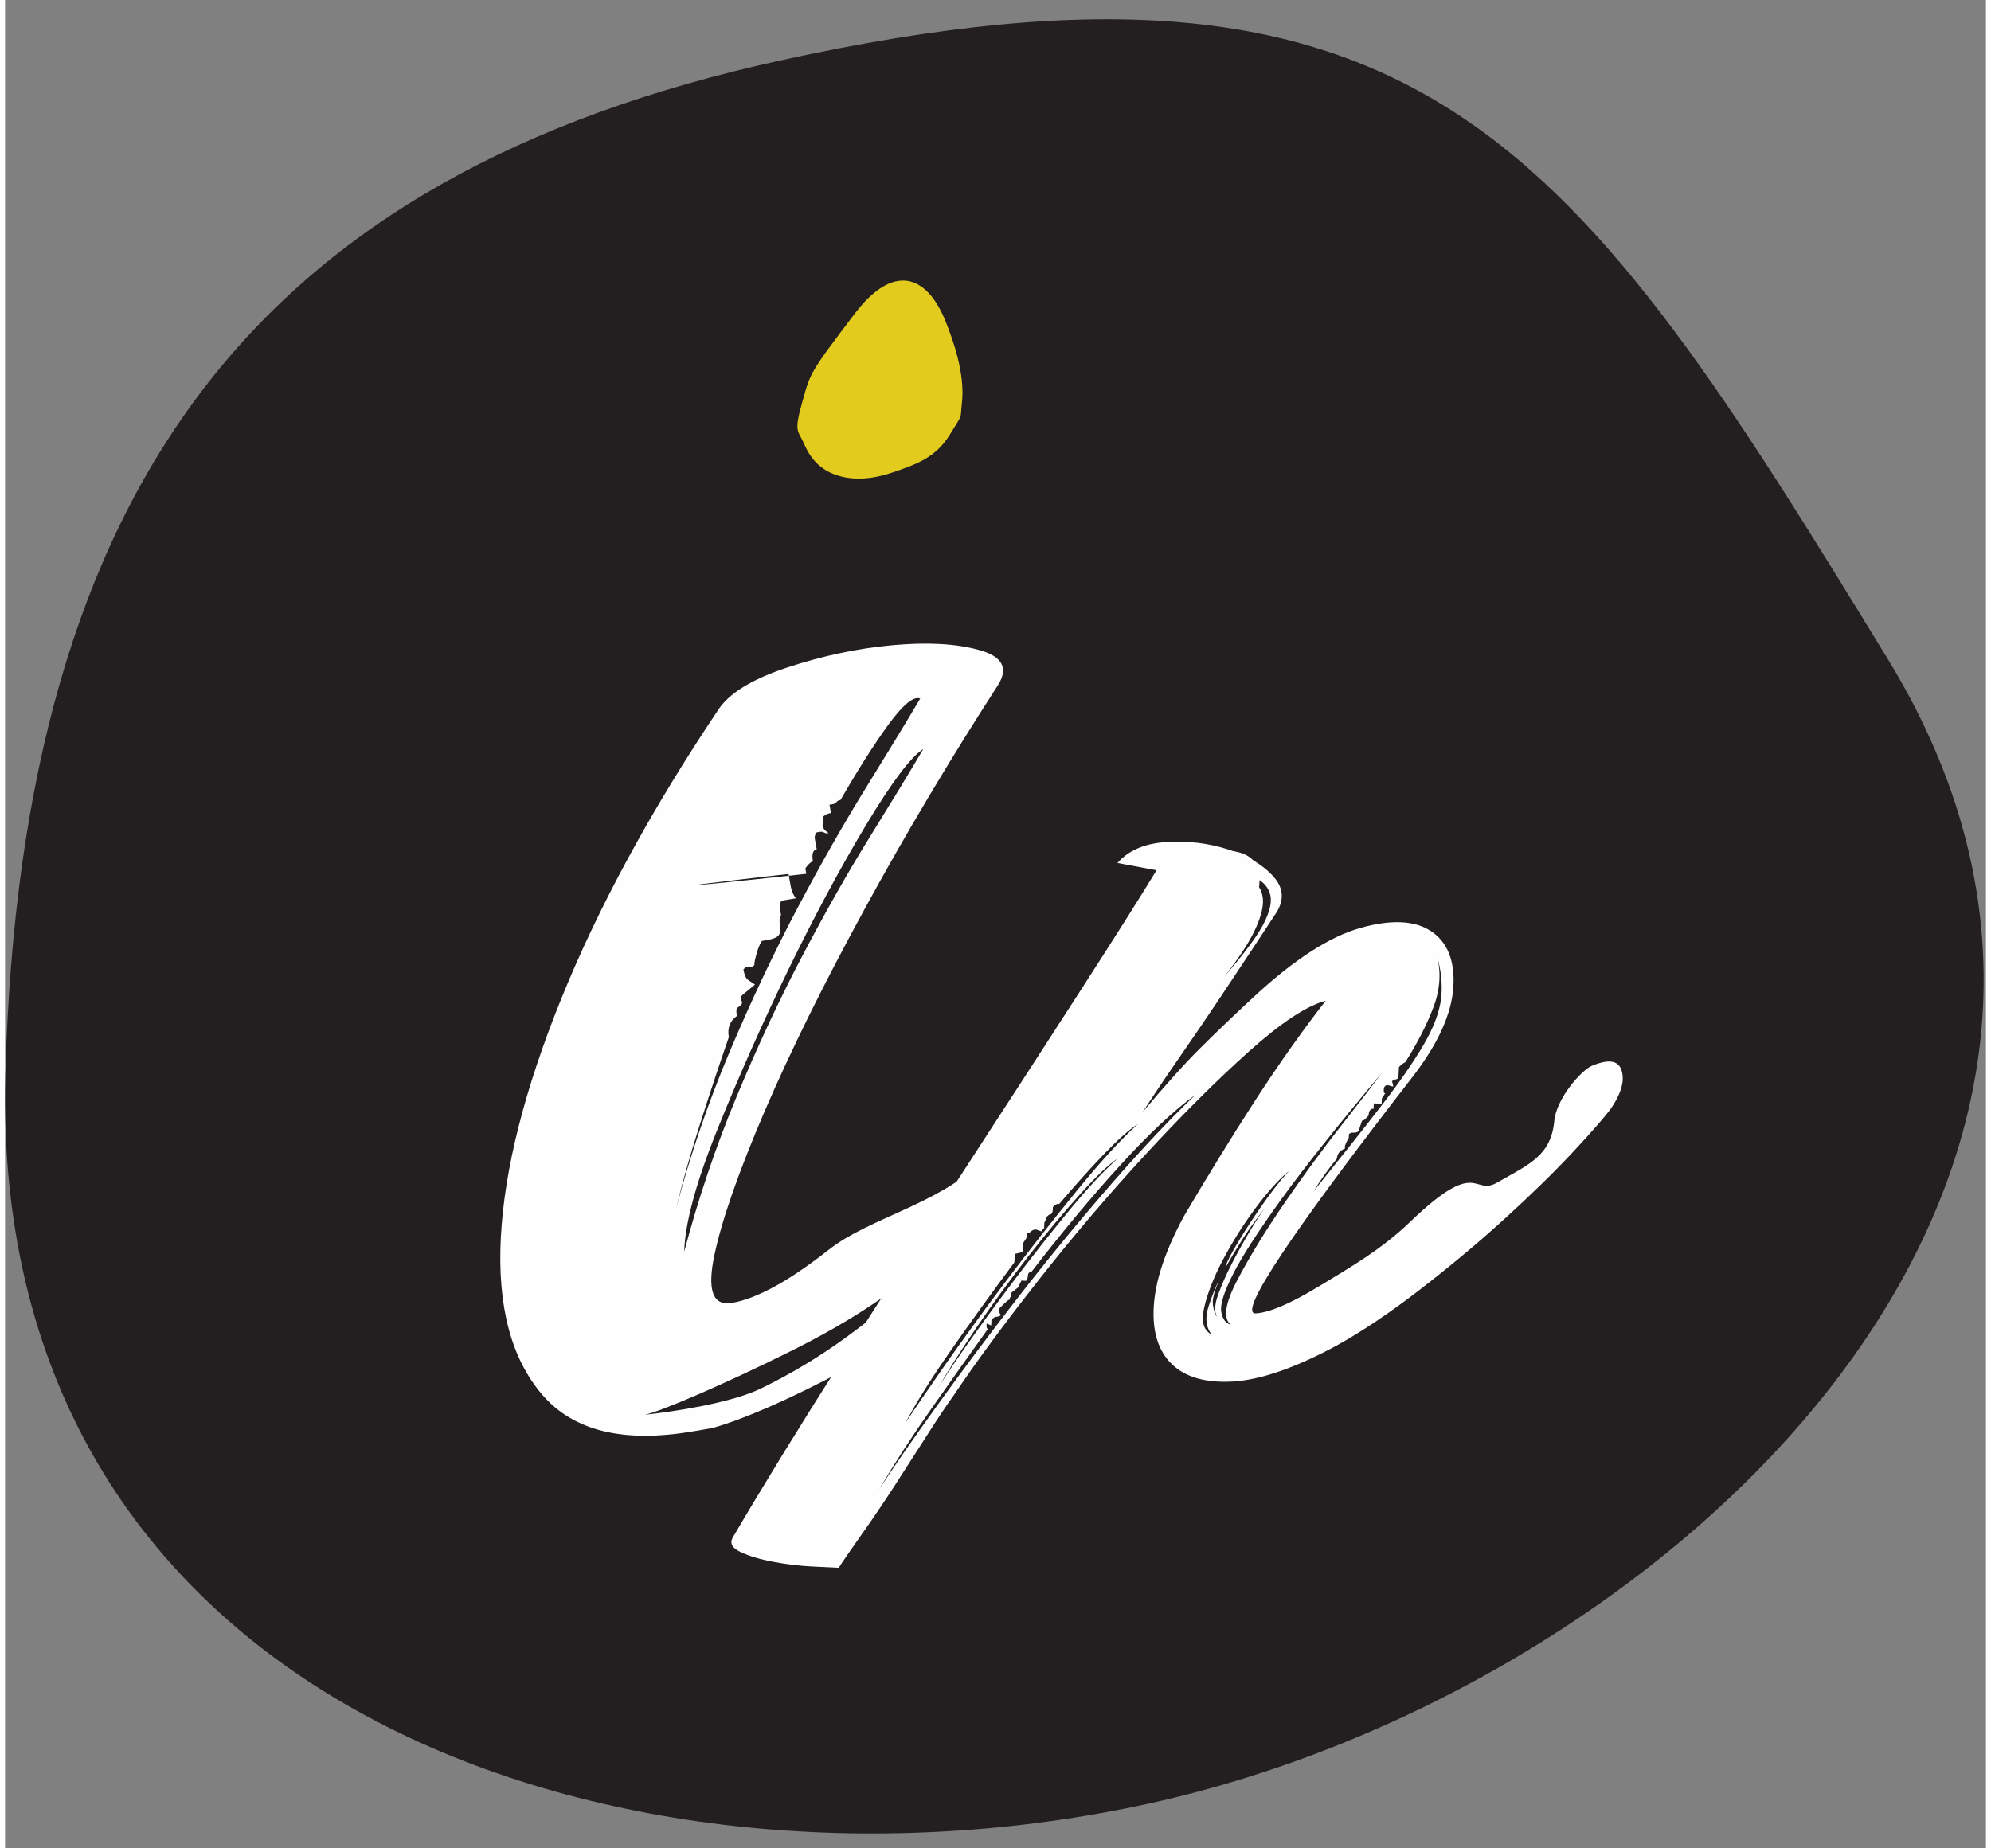 <?xml version="1.0" encoding="UTF-8"?>
<svg width="42px" height="39px" viewBox="0 0 60 56" version="1.1" xmlns="http://www.w3.org/2000/svg" xmlns:xlink="http://www.w3.org/1999/xlink">
    <rect x="0" y="0" width="60" height="56" fill="#808080" stroke="none"/>
    <!-- Generator: Sketch 51.3 (57544) - http://www.bohemiancoding.com/sketch -->
    <title>Group 10</title>
    <desc>Created with Sketch.</desc>
    <defs></defs>
    <g id="Page-1" stroke="none" stroke-width="1" fill="none" fill-rule="evenodd">
        <g id="Home" transform="translate(-76, -41)">
            <g id="Group-10" transform="translate(76, 41)">
                <g id="Group-3" transform="translate(0, 0.5)">
                    <polygon id="Clip-2" points="0 0.084 59.931 0.084 59.931 55.051 0 55.051"></polygon>
                    <path d="M57.048,19.502 C66.676,35.27 50.401,50.683 34.651,54.142 C18.9,57.601 -0.517,51.381 0.01,32.028 C0.498,14.125 7.729,4.792 23.479,1.333 C43.001,-2.954 47.559,3.964 57.048,19.502" id="Fill-1" fill="#231F20"></path>
                </g>
                <path d="M27.813,22.693 C27.436,22.93 26.856,23.702 26.072,25.007 C25.287,26.315 24.503,27.779 23.715,29.401 C22.928,31.024 22.214,32.634 21.572,34.23 C20.928,35.829 20.596,37.057 20.571,37.921 C21,36.303 21.528,34.74 22.156,33.229 C22.783,31.721 23.442,30.306 24.136,28.986 C24.827,27.667 25.509,26.464 26.183,25.375 C26.856,24.288 27.401,23.394 27.813,22.693 M22.167,30.781 C21.954,30.933 21.873,31.148 21.922,31.424 C21.606,32.337 21.306,33.246 21.019,34.154 C20.732,35.06 20.502,35.872 20.332,36.588 C20.762,34.97 21.302,33.39 21.954,31.848 C22.606,30.308 23.289,28.86 24.005,27.507 C24.72,26.155 25.415,24.934 26.089,23.846 C26.76,22.76 27.305,21.866 27.719,21.165 C27.525,21.084 27.211,21.337 26.777,21.926 C26.345,22.516 25.854,23.286 25.305,24.237 C25.246,24.247 25.206,24.269 25.182,24.302 C25.157,24.335 25.117,24.356 25.059,24.366 L24.972,24.381 L24.986,24.464 L25.016,24.63 C24.9,24.651 24.818,24.694 24.771,24.758 C24.781,24.814 24.777,24.886 24.764,24.974 C24.748,25.062 24.81,25.153 24.947,25.243 C24.888,25.252 24.842,25.247 24.808,25.224 C24.774,25.201 24.727,25.195 24.671,25.205 L24.582,25.219 C24.534,25.285 24.517,25.347 24.525,25.402 L24.541,25.485 L24.585,25.734 C24.467,25.754 24.431,25.875 24.47,26.098 C24.411,26.107 24.335,26.178 24.24,26.308 L24.269,26.474 C24.21,26.484 21.055,26.825 20.933,26.816 C20.812,26.809 23.788,26.47 23.732,26.481 C23.751,26.593 23.774,26.718 23.798,26.856 C23.823,26.995 23.874,27.114 23.953,27.216 L23.691,27.26 L23.518,27.29 C23.468,27.355 23.455,27.443 23.474,27.555 L23.504,27.722 C23.456,27.787 23.447,27.903 23.477,28.069 C23.497,28.18 23.482,28.27 23.434,28.333 C23.386,28.4 23.275,28.447 23.101,28.477 L22.927,28.507 C22.879,28.572 22.834,28.665 22.796,28.786 C22.721,29.028 22.688,29.178 22.697,29.232 C22.649,29.298 22.593,29.322 22.53,29.304 C22.467,29.286 22.411,29.31 22.364,29.374 C22.394,29.541 22.442,29.649 22.51,29.693 L22.715,29.83 L22.323,30.154 C22.275,30.221 22.27,30.278 22.309,30.328 C22.348,30.379 22.314,30.443 22.208,30.517 C22.151,30.527 22.137,30.615 22.167,30.781 M19.368,42.864 C20.191,42.779 21.977,42.514 22.887,42.072 C23.796,41.631 24.659,41.112 25.481,40.513 C26.302,39.915 27.071,39.283 27.79,38.615 C28.51,37.95 29.086,37.322 29.52,36.733 C27.514,38.906 25.562,40.06 23.721,40.975 C21.879,41.891 19.833,42.783 19.368,42.864 M34.244,28.52 C34.304,28.18 34.654,28.114 34.998,28.009 C36.655,27.509 36.548,25.666 37.26,25.798 C38.064,25.946 38.213,26.607 37.705,27.779 C37.493,28.275 37.028,29.012 36.306,29.993 C35.583,30.975 34.714,32.067 33.705,33.27 C32.692,34.473 31.566,35.71 30.327,36.98 C29.087,38.253 27.836,39.367 26.571,40.326 C27.218,39.931 27.845,39.507 28.454,39.06 C29.061,38.613 29.598,38.177 30.062,37.755 C28.508,39.452 26.925,40.725 25.311,41.571 C23.698,42.421 22.406,42.984 21.438,43.263 L21.264,43.294 L20.827,43.368 C18.737,43.726 17.22,43.357 16.274,42.26 C15.33,41.163 14.91,39.576 15.016,37.498 C15.124,35.419 15.737,32.997 16.858,30.231 C17.981,27.465 19.556,24.564 21.587,21.527 C21.913,21.014 22.615,20.58 23.689,20.224 C24.761,19.869 25.829,19.643 26.89,19.547 C27.951,19.451 28.827,19.502 29.522,19.698 C30.215,19.894 30.399,20.249 30.072,20.763 C28.618,23.014 27.273,25.274 26.033,27.546 C24.791,29.819 23.783,31.865 23,33.685 C22.219,35.507 21.713,36.953 21.487,38.02 C21.259,39.089 21.435,39.574 22.016,39.475 C22.772,39.346 23.753,38.807 24.96,37.856 C26.167,36.907 28.28,36.474 29.526,35.23 C30.77,33.988 29.867,35.009 31.907,32.593 C33.953,30.168 34.129,29.171 34.244,28.52" id="Fill-4" fill="#FEFEFE"></path>
                <path d="M28.59,13.212 C28.161,13.88 27.571,14.074 26.94,14.295 C26.309,14.517 25.751,14.559 25.266,14.42 C24.781,14.283 24.433,13.974 24.223,13.49 C24.013,13.009 23.879,13.131 24.158,12.143 C24.395,11.297 24.371,11.299 25.739,9.5 C26.87,8.013 27.907,8.246 28.51,9.791 C28.685,10.242 29.09,11.3 28.982,12.217 C28.918,12.759 29.044,12.465 28.59,13.212" id="Fill-6" fill="#E3CB1E"></path>
                <path d="M41.696,33.442 L41.459,33.43 L41.452,33.591 C41.357,33.587 41.307,33.656 41.3,33.799 L41.2,33.903 C41.166,33.938 41.135,33.954 41.103,33.953 L40.995,34.271 C40.961,34.307 40.898,34.321 40.803,34.316 C40.771,34.315 40.739,34.331 40.706,34.366 L40.701,34.474 C40.598,34.649 40.562,34.756 40.592,34.793 C40.431,34.857 40.348,34.961 40.341,35.104 C40.106,35.382 39.871,35.712 39.633,36.096 C40.468,35.057 41.157,34.191 41.693,33.495 C42.229,32.801 42.652,32.19 42.961,31.665 C43.268,31.141 43.446,30.672 43.496,30.259 C43.546,29.847 43.502,29.404 43.366,28.928 C43.501,29.44 43.471,29.96 43.274,30.492 C43.076,31.022 42.79,31.586 42.416,32.179 C42.35,32.212 42.302,32.245 42.269,32.28 L42.22,32.332 L42.204,32.656 C42.172,32.69 42.139,32.707 42.108,32.704 L42.011,32.754 L42.05,32.918 C42.02,32.916 41.973,32.906 41.911,32.884 C41.847,32.864 41.799,32.888 41.765,32.958 L41.76,33.066 C41.759,33.102 41.772,33.121 41.805,33.122 L41.703,33.279 L41.696,33.442 Z M41.688,32.523 C40.353,34.115 39.34,35.388 38.649,36.346 C37.959,37.303 37.474,38.054 37.197,38.599 C36.919,39.145 36.802,39.526 36.838,39.744 C36.876,39.963 36.973,40.093 37.129,40.137 C36.884,39.945 36.952,39.489 37.332,38.768 C37.712,38.048 38.188,37.27 38.765,36.432 C39.339,35.597 39.919,34.805 40.507,34.059 C41.092,33.313 41.487,32.801 41.688,32.523 Z M37.225,26.194 C37.471,26.387 37.675,26.559 37.843,26.711 C38.01,26.864 38.096,27.057 38.102,27.291 C38.107,27.528 38.023,27.828 37.848,28.197 C37.673,28.568 37.369,29.031 36.933,29.585 C37.532,28.894 37.927,28.364 38.118,27.994 C38.308,27.626 38.376,27.332 38.323,27.113 C38.269,26.894 38.127,26.725 37.894,26.605 C37.664,26.486 37.439,26.349 37.225,26.194 Z M36.762,38.82 C36.619,39.138 36.561,39.38 36.587,39.542 C36.611,39.706 36.652,39.826 36.713,39.9 C36.624,39.752 36.635,39.527 36.743,39.225 C36.851,38.926 36.991,38.608 37.165,38.273 C37.337,37.939 37.518,37.615 37.706,37.3 C37.893,36.985 38.055,36.741 38.188,36.567 C37.887,36.949 37.642,37.288 37.456,37.585 C37.269,37.882 37.106,38.154 36.969,38.398 C36.972,38.327 37.043,38.168 37.18,37.923 C37.318,37.677 37.488,37.397 37.692,37.083 C37.896,36.769 38.107,36.463 38.325,36.168 C38.543,35.873 38.736,35.639 38.902,35.466 C38.573,35.74 38.225,36.128 37.854,36.632 C37.483,37.135 37.161,37.652 36.884,38.178 C36.607,38.705 36.42,39.183 36.322,39.61 C36.225,40.038 36.299,40.312 36.548,40.432 C36.367,40.207 36.34,39.909 36.468,39.537 C36.595,39.164 36.692,38.926 36.762,38.82 Z M33.7,35.102 C33.438,35.271 33.06,35.63 32.562,36.182 C32.062,36.735 31.536,37.367 30.984,38.077 C30.43,38.791 29.898,39.52 29.391,40.271 C28.883,41.02 28.492,41.641 28.217,42.132 C28.355,41.885 28.644,41.449 29.081,40.822 C29.522,40.195 30.01,39.526 30.546,38.814 C31.084,38.102 31.637,37.399 32.206,36.706 C32.773,36.013 33.272,35.479 33.7,35.102 Z M30.572,38.246 C29.899,39.151 29.259,40.039 28.651,40.91 C28.043,41.779 27.584,42.515 27.272,43.112 C27.476,42.798 27.857,42.24 28.414,41.438 C28.973,40.636 29.603,39.767 30.308,38.828 C31.014,37.89 31.727,36.98 32.447,36.096 C33.165,35.212 33.788,34.531 34.315,34.053 C34.054,34.22 33.718,34.519 33.304,34.949 C32.888,35.379 32.431,35.888 31.931,36.476 C31.867,36.473 31.836,36.48 31.835,36.498 C31.835,36.517 31.818,36.525 31.787,36.523 L31.737,36.574 L31.733,36.682 C31.73,36.718 31.712,36.753 31.68,36.788 C31.649,36.787 31.615,36.803 31.583,36.836 C31.549,36.871 31.532,36.907 31.531,36.942 L31.479,37.047 L31.472,37.21 L31.422,37.261 L31.419,37.316 L31.232,37.252 C31.169,37.249 31.121,37.266 31.088,37.299 C31.055,37.334 31.022,37.35 30.991,37.349 C30.96,37.348 30.943,37.364 30.942,37.4 L30.937,37.507 L30.835,37.666 L30.823,37.934 L30.631,37.979 C30.6,37.978 30.583,37.996 30.582,38.03 L30.572,38.246 Z M26.472,45.128 C26.879,44.499 27.47,43.644 28.246,42.565 C29.022,41.486 29.862,40.365 30.766,39.202 C31.672,38.04 32.6,36.914 33.549,35.825 C34.498,34.738 35.336,33.851 36.062,33.166 C35.409,33.637 34.649,34.348 33.786,35.296 C32.92,36.245 32.019,37.327 31.081,38.543 C31.018,38.539 30.985,38.573 30.981,38.645 C30.979,38.718 30.959,38.77 30.926,38.805 L30.786,38.798 L30.732,38.903 L30.681,39.009 L30.485,39.161 L30.482,39.216 C30.481,39.252 30.471,39.278 30.454,39.296 C30.438,39.312 30.429,39.34 30.427,39.375 C30.395,39.374 30.313,39.443 30.181,39.579 C30.083,39.647 30.079,39.737 30.169,39.849 C30.105,39.882 30.056,39.898 30.024,39.896 C29.993,39.894 29.961,39.912 29.927,39.945 C29.896,39.944 29.88,39.961 29.877,39.996 L29.875,40.05 L29.87,40.158 L29.732,40.098 L29.729,40.152 C29.726,40.225 29.739,40.259 29.771,40.262 C29.198,41.062 28.624,41.872 28.05,42.692 C27.476,43.508 26.95,44.321 26.472,45.128 Z M46.926,33.962 C46.99,33.274 47.752,32.423 48.06,32.293 C48.368,32.163 48.6,32.129 48.757,32.19 C48.912,32.253 48.994,32.411 49,32.666 C49.003,32.92 48.886,33.223 48.649,33.575 C48.445,33.854 48.049,34.306 47.465,34.931 C46.881,35.554 46.19,36.228 45.394,36.951 C44.599,37.675 43.745,38.385 42.839,39.085 C41.932,39.784 41.089,40.35 40.304,40.783 C39.066,41.448 38.03,41.805 37.201,41.856 C36.371,41.904 35.75,41.729 35.339,41.328 C34.927,40.926 34.745,40.339 34.795,39.56 C34.846,38.783 35.148,37.882 35.703,36.856 C36.012,36.328 36.357,35.755 36.735,35.138 C37.112,34.523 37.489,33.923 37.865,33.343 C38.24,32.763 38.615,32.211 38.989,31.684 C39.362,31.159 39.701,30.704 40.004,30.319 C39.425,30.472 38.645,30.988 37.668,31.864 C36.69,32.741 35.649,33.779 34.545,34.977 C33.441,36.174 32.365,37.436 31.321,38.764 C30.276,40.092 29.411,41.264 28.729,42.283 C28.525,42.562 28.263,42.957 27.936,43.469 C27.611,43.977 27.278,44.498 26.937,45.025 C26.594,45.552 26.263,46.043 25.939,46.499 C25.617,46.956 25.386,47.289 25.25,47.5 C25.124,47.494 24.862,47.481 24.465,47.462 C24.067,47.442 23.671,47.395 23.276,47.321 C22.882,47.247 22.551,47.15 22.287,47.027 C22.021,46.906 21.941,46.756 22.043,46.58 C22.973,44.994 24.072,43.205 25.338,41.218 C26.603,39.23 27.86,37.279 29.108,35.363 C30.355,33.447 31.5,31.679 32.542,30.061 C33.584,28.444 34.364,27.212 34.878,26.367 L33.695,26.146 C34.03,25.762 34.525,25.552 35.18,25.511 C35.833,25.47 36.459,25.546 37.057,25.739 C37.651,25.931 38.109,26.207 38.429,26.569 C38.745,26.929 38.753,27.318 38.448,27.74 C38.311,27.951 38.097,28.275 37.807,28.715 C37.517,29.155 37.184,29.656 36.81,30.217 C36.434,30.779 36.034,31.367 35.609,31.981 C35.183,32.594 34.8,33.166 34.458,33.693 C35.131,32.892 35.7,32.257 36.167,31.79 C36.633,31.324 37.182,30.798 37.813,30.212 C39.039,29.074 40.122,28.375 41.058,28.113 C41.992,27.85 42.707,27.885 43.202,28.218 C43.695,28.55 43.919,29.115 43.868,29.91 C43.816,30.706 43.419,31.593 42.675,32.572 C38.96,37.362 37.358,39.767 37.866,39.793 C38.28,39.777 38.93,39.5 39.813,38.963 C40.696,38.426 41.677,37.869 42.549,37.029 C44.636,35.02 44.453,36.255 45.195,35.829 C46.159,35.276 46.825,35.02 46.926,33.962 Z" id="Fill-8" fill="#FEFEFE"></path>
            </g>
        </g>
    </g>
</svg>